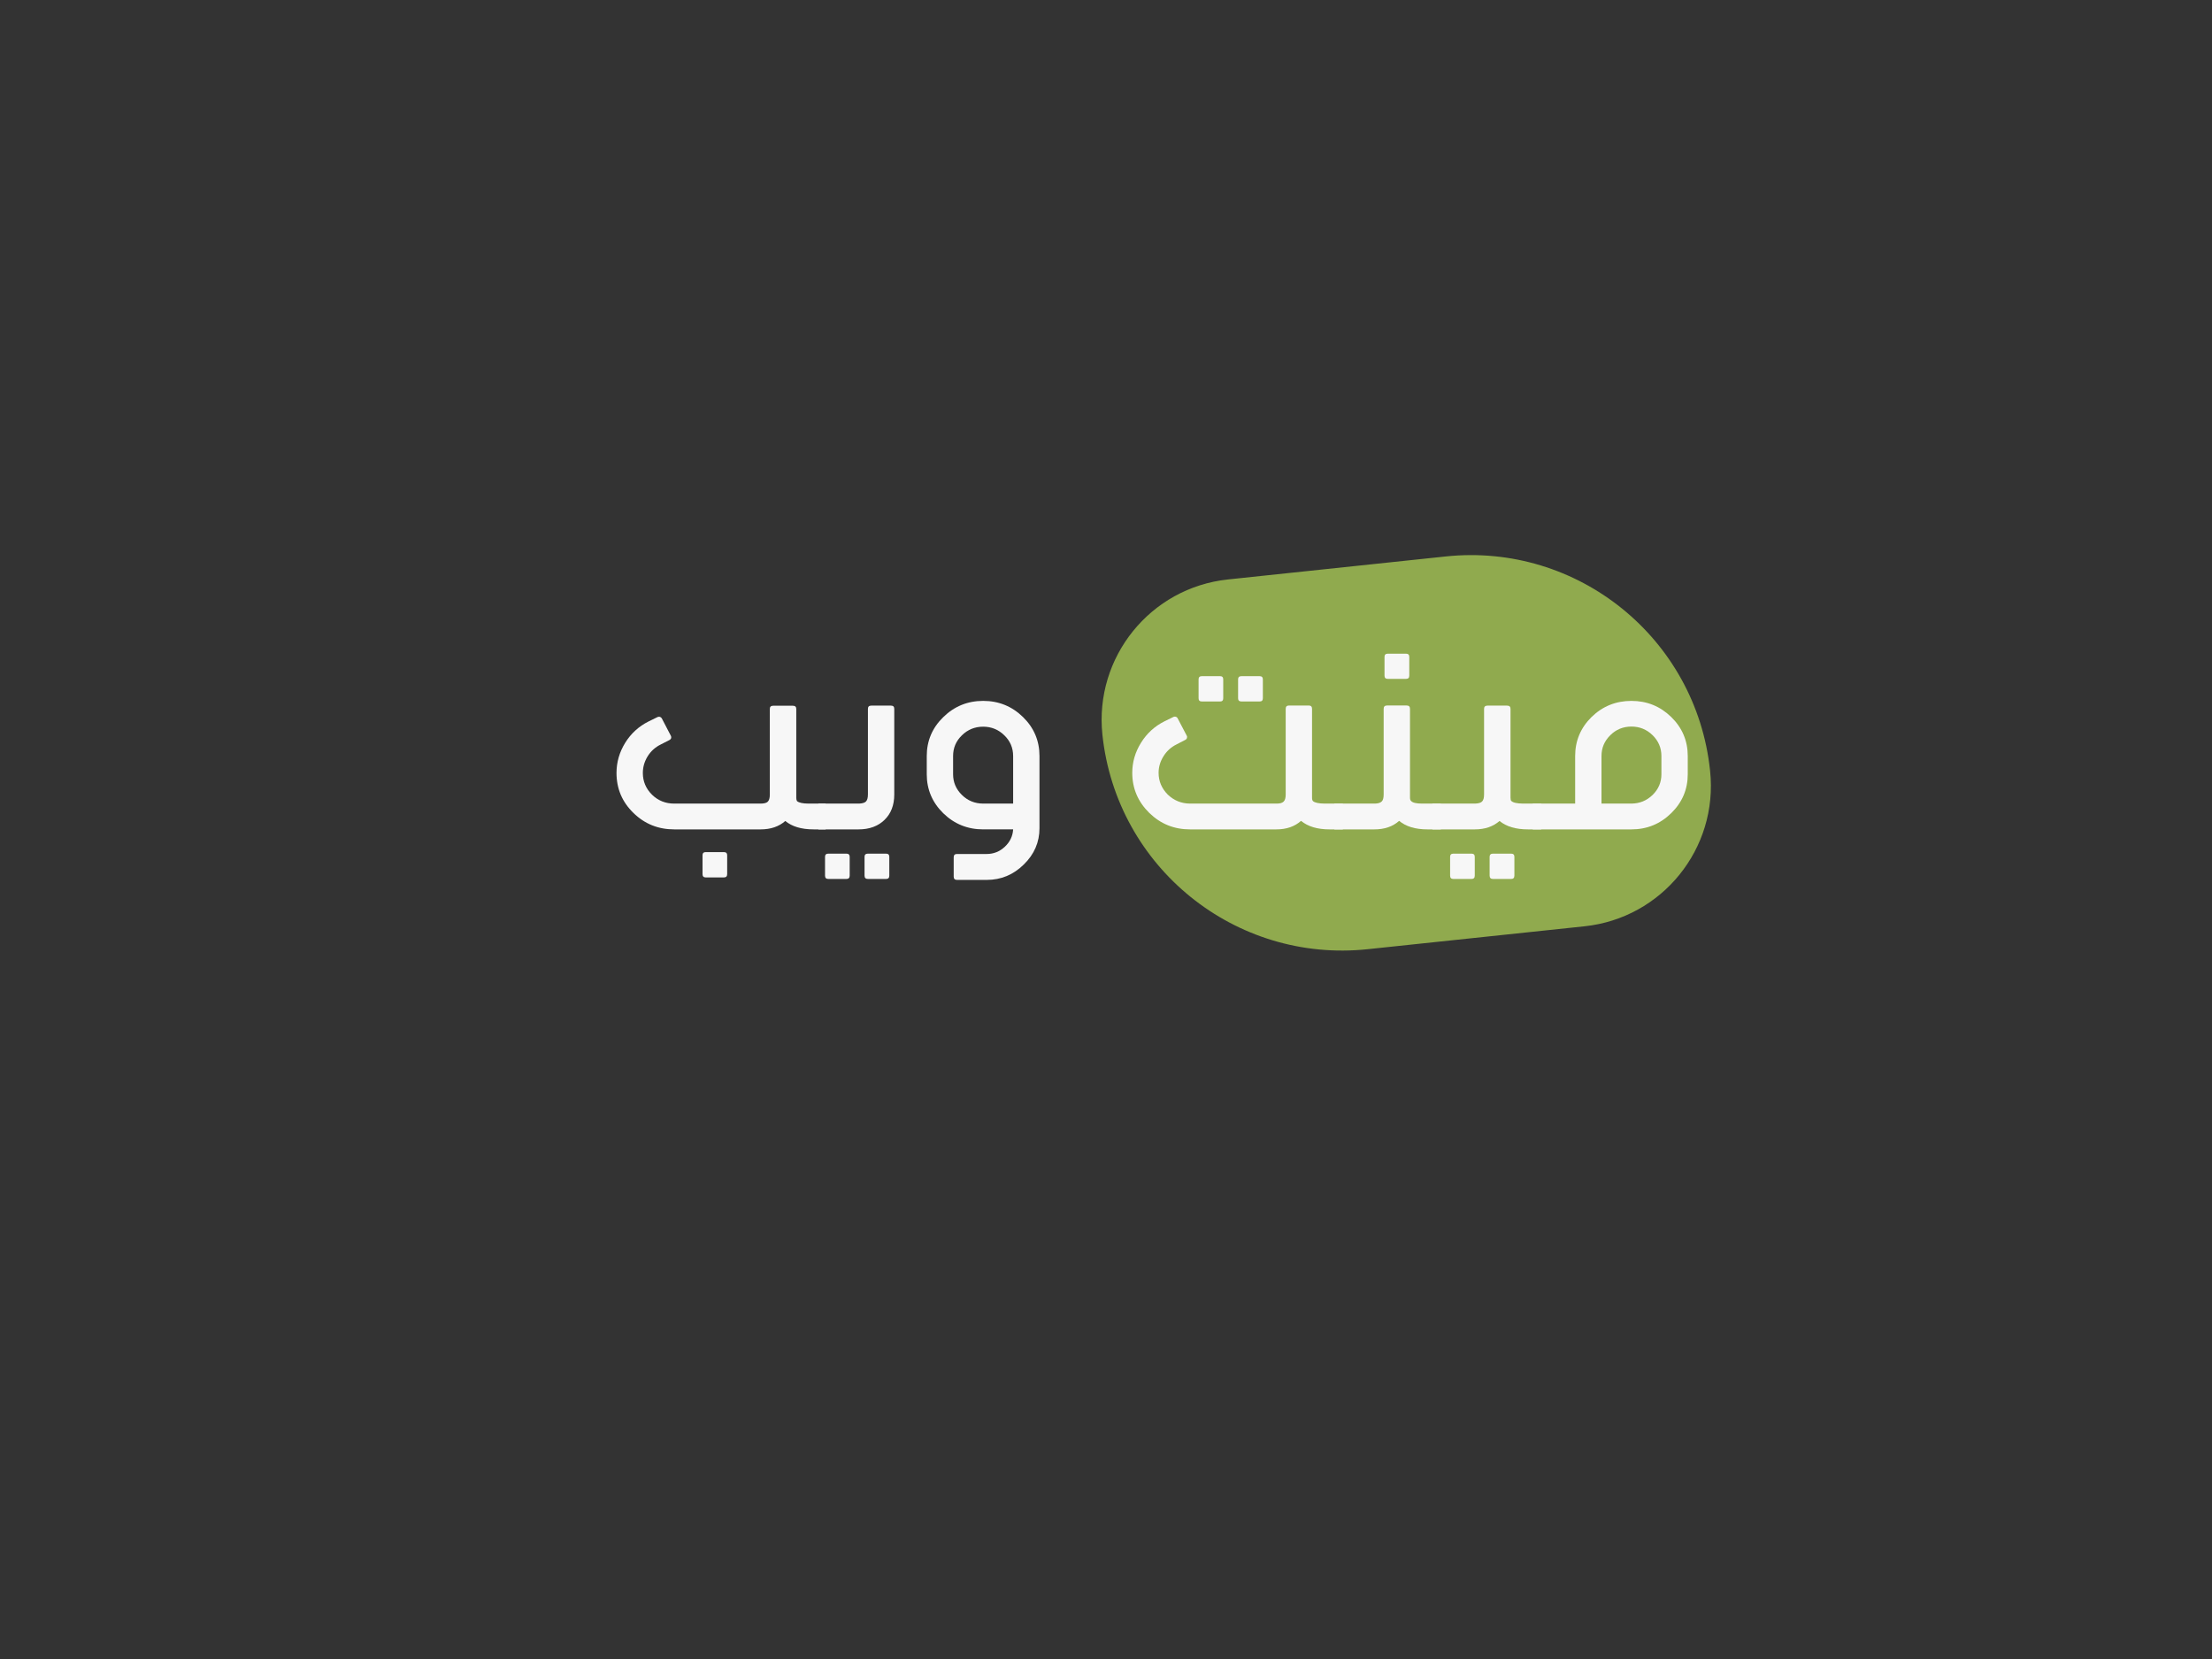 <?xml version="1.0" encoding="iso-8859-1"?>
<!-- Generator: Adobe Illustrator 22.0.1, SVG Export Plug-In . SVG Version: 6.00 Build 0)  -->
<svg version="1.1" id="Layer_1" xmlns="http://www.w3.org/2000/svg" xmlns:xlink="http://www.w3.org/1999/xlink" x="0px" y="0px"
	 viewBox="0 0 1024 768" style="enable-background:new 0 0 1024 768;" xml:space="preserve">
<rect x="0" y="0" width="1024" height="768" fill="#333333" stroke="none"/>
<path style="fill:#90AA4E;" d="M510.339,340.115L510.339,340.115c-3.792-35.902,22.239-68.08,58.14-71.872l100.757-10.642
	c61.137-6.457,115.933,37.87,122.39,99.007l0.035,0.33c3.792,35.902-22.239,68.08-58.14,71.872l-100.428,10.607
	C571.774,445.894,516.815,401.435,510.339,340.115z"/>
<g>
	<path style="fill:#F7F7F7;" d="M382.213,383.945h-5.593c-5.593,0-9.955-1.296-13.087-3.889c-2.946,2.593-6.749,3.889-11.409,3.889
		H312.08c-7.382,0-13.666-2.537-18.848-7.613c-5.22-5.075-7.83-11.247-7.83-18.514c0-4.966,1.342-9.621,4.027-13.968
		c2.685-4.308,6.282-7.595,10.794-9.859l4.139-2.026c0.224-0.109,0.466-0.164,0.727-0.164c0.148,0,0.298,0.019,0.447,0.055
		c0.372,0.146,0.652,0.384,0.839,0.712l4.194,8.052c0.112,0.219,0.168,0.457,0.168,0.712c0,0.146-0.019,0.293-0.056,0.438
		c-0.149,0.365-0.411,0.64-0.783,0.821l-4.083,2.082c-2.499,1.241-4.494,3.049-5.984,5.422c-1.492,2.41-2.237,4.984-2.237,7.724
		c0,3.907,1.417,7.267,4.25,10.078c2.833,2.739,6.245,4.108,10.235,4.108h39.988c1.641,0,2.759-0.292,3.356-0.877
		c0.633-0.62,0.951-1.716,0.951-3.286v-39.656c0-0.985,0.503-1.479,1.51-1.479h9.172c1.043,0,1.566,0.493,1.566,1.479v41.135
		c0,0.657,0.112,1.17,0.335,1.534c0.932,0.767,2.741,1.15,5.425,1.15h7.83V383.945z M335.122,394.462c1.007,0,1.51,0.493,1.51,1.479
		v8.709c0,1.022-0.503,1.534-1.51,1.534h-8.445c-0.97,0-1.454-0.512-1.454-1.534v-8.709c0-0.985,0.484-1.479,1.454-1.479H335.122z"
		/>
	<path style="fill:#F7F7F7;" d="M378.857,383.945v-11.94h18.848c1.528-0.073,2.573-0.384,3.132-0.932
		c0.634-0.62,0.951-1.716,0.951-3.286v-39.656c0-0.986,0.503-1.479,1.51-1.479h9.172c1.007,0,1.51,0.492,1.51,1.479v39.656
		c0,4.93-1.51,8.855-4.53,11.776c-3.02,2.922-7.01,4.382-11.968,4.382H378.857z M391.832,395.174c1.007,0,1.51,0.493,1.51,1.479
		v8.71c0,1.021-0.503,1.533-1.51,1.533h-8.389c-1.006,0-1.51-0.512-1.51-1.533v-8.71c0-0.985,0.503-1.479,1.51-1.479H391.832z
		 M410.176,395.174c1.007,0,1.51,0.493,1.51,1.479v8.71c0,1.021-0.503,1.533-1.51,1.533h-8.389c-1.044,0-1.566-0.512-1.566-1.533
		v-8.71c0-0.985,0.522-1.479,1.566-1.479H410.176z"/>
	<path style="fill:#F7F7F7;" d="M455.142,324.461c7.195,0,13.347,2.502,18.456,7.504c5.07,4.967,7.606,10.974,7.606,18.021v33.412
		c0,6.499-2.424,12.105-7.271,16.815c-4.81,4.747-10.534,7.121-17.17,7.121h-13.758c-1.007,0-1.51-0.512-1.51-1.534v-8.928
		c0-1.022,0.503-1.534,1.51-1.534h13.758c3.207,0,6.003-1.114,8.389-3.341c2.386-2.228,3.672-4.912,3.859-8.052h-13.87
		c-7.196,0-13.349-2.482-18.456-7.449c-5.109-5.002-7.662-11.027-7.662-18.075v-8.436c0-7.047,2.553-13.054,7.662-18.021
		C441.793,326.963,447.946,324.461,455.142,324.461z M469.012,349.985c0-3.761-1.361-6.956-4.083-9.585
		c-2.722-2.665-5.984-3.999-9.787-3.999c-3.841,0-7.122,1.334-9.843,3.999c-2.722,2.629-4.083,5.824-4.083,9.585v8.436
		c0,3.725,1.361,6.92,4.083,9.585c2.721,2.666,6.002,3.999,9.843,3.999h13.87V349.985z"/>
	<path style="fill:#F7F7F7;" d="M621.638,383.945h-6.208c-5.557,0-9.938-1.314-13.143-3.943c-2.946,2.629-6.75,3.943-11.41,3.943
		h-40.043c-7.309,0-13.572-2.537-18.792-7.613c-5.257-5.185-7.886-11.374-7.886-18.568c0-4.966,1.36-9.621,4.082-13.968
		c2.686-4.308,6.283-7.595,10.795-9.859l4.139-2.026c0.223-0.109,0.465-0.164,0.727-0.164c0.111,0,0.242,0.019,0.392,0.055
		c0.447,0.146,0.745,0.402,0.896,0.767l4.193,7.997c0.112,0.219,0.168,0.42,0.168,0.603c0,0.184-0.037,0.365-0.111,0.548
		c-0.075,0.328-0.336,0.603-0.783,0.821l-4.027,2.082c-2.498,1.241-4.492,3.049-5.983,5.422c-1.529,2.41-2.294,4.984-2.294,7.724
		c0,3.871,1.417,7.229,4.251,10.078c2.87,2.738,6.282,4.127,10.235,4.163h40.268c1.453,0,2.497-0.311,3.131-0.932
		c0.635-0.62,0.951-1.716,0.951-3.286v-39.656c0-1.021,0.504-1.533,1.51-1.533h9.172c1.008,0,1.511,0.512,1.511,1.533v41.189
		c0,0.731,0.148,1.242,0.447,1.534c0.819,0.73,2.591,1.114,5.313,1.15h8.501V383.945z M556.37,324.735
		c-1.007,0-1.51-0.493-1.51-1.479v-8.764c0-0.986,0.503-1.479,1.51-1.479h8.445c0.97,0,1.454,0.492,1.454,1.479v8.764
		c0,0.986-0.484,1.479-1.454,1.479H556.37z M574.715,324.735c-1.045,0-1.566-0.493-1.566-1.479v-8.764
		c0-0.986,0.521-1.479,1.566-1.479h8.389c1.007,0,1.51,0.492,1.51,1.479v8.764c0,0.986-0.503,1.479-1.51,1.479H574.715z"/>
	<path style="fill:#F7F7F7;" d="M666.994,383.945h-6.207c-5.557,0-9.918-1.314-13.088-3.943c-2.945,2.629-6.748,3.943-11.408,3.943
		c-0.188,0-0.317,0-0.393,0h-18.176v-11.94h18.791c1.455-0.036,2.498-0.365,3.133-0.986c0.596-0.548,0.895-1.643,0.895-3.286
		v-39.602c0-1.021,0.504-1.533,1.51-1.533h9.172c1.008,0,1.511,0.512,1.511,1.533v41.135c0,0.731,0.167,1.242,0.503,1.534
		c0.746,0.804,2.424,1.205,5.033,1.205h8.725V383.945z M642.442,314.273c-1.007,0-1.51-0.493-1.51-1.479v-8.709
		c0-0.985,0.503-1.479,1.51-1.479h8.445c1.007,0,1.51,0.493,1.51,1.479v8.709c0,0.986-0.503,1.479-1.51,1.479H642.442z"/>
	<path style="fill:#F7F7F7;" d="M663.08,383.945v-11.94h19.854c1.529-0.073,2.572-0.384,3.133-0.932
		c0.633-0.583,0.95-1.679,0.95-3.286v-39.656c0-0.986,0.521-1.479,1.565-1.479h9.117c1.043,0,1.565,0.492,1.565,1.479v41.135
		c0,0.841,0.13,1.352,0.392,1.534c0.783,0.767,2.572,1.169,5.369,1.205h8.445v11.94h-6.152c-5.593,0-9.975-1.296-13.143-3.889
		c-2.984,2.593-6.787,3.889-11.41,3.889H663.08z M681.2,395.174c1.007,0,1.51,0.493,1.51,1.479v8.71c0,1.021-0.503,1.533-1.51,1.533
		h-8.39c-1.006,0-1.51-0.512-1.51-1.533v-8.71c0-0.985,0.504-1.479,1.51-1.479H681.2z M699.545,395.174
		c1.006,0,1.51,0.493,1.51,1.479v8.71c0,1.021-0.504,1.533-1.51,1.533h-8.39c-1.044,0-1.565-0.512-1.565-1.533v-8.71
		c0-0.985,0.521-1.479,1.565-1.479H699.545z"/>
	<path style="fill:#F7F7F7;" d="M709.555,383.945v-11.94h19.631v-22.02c0-7.047,2.535-13.072,7.606-18.075
		c5.107-4.966,11.26-7.449,18.456-7.449c7.158,0,13.291,2.483,18.4,7.449c5.107,5.003,7.662,11.028,7.662,18.075v8.436
		c0,7.011-2.555,13.018-7.662,18.021c-5.109,5.003-11.242,7.504-18.4,7.504H709.555z M741.378,372.005h13.87
		c3.803-0.036,7.064-1.369,9.787-3.999c2.721-2.665,4.082-5.86,4.082-9.585v-8.436c0-3.761-1.361-6.974-4.082-9.64
		c-2.723-2.665-5.984-3.999-9.787-3.999c-3.841,0-7.104,1.334-9.787,3.999c-2.723,2.666-4.083,5.879-4.083,9.64V372.005z"/>
</g>
</svg>
